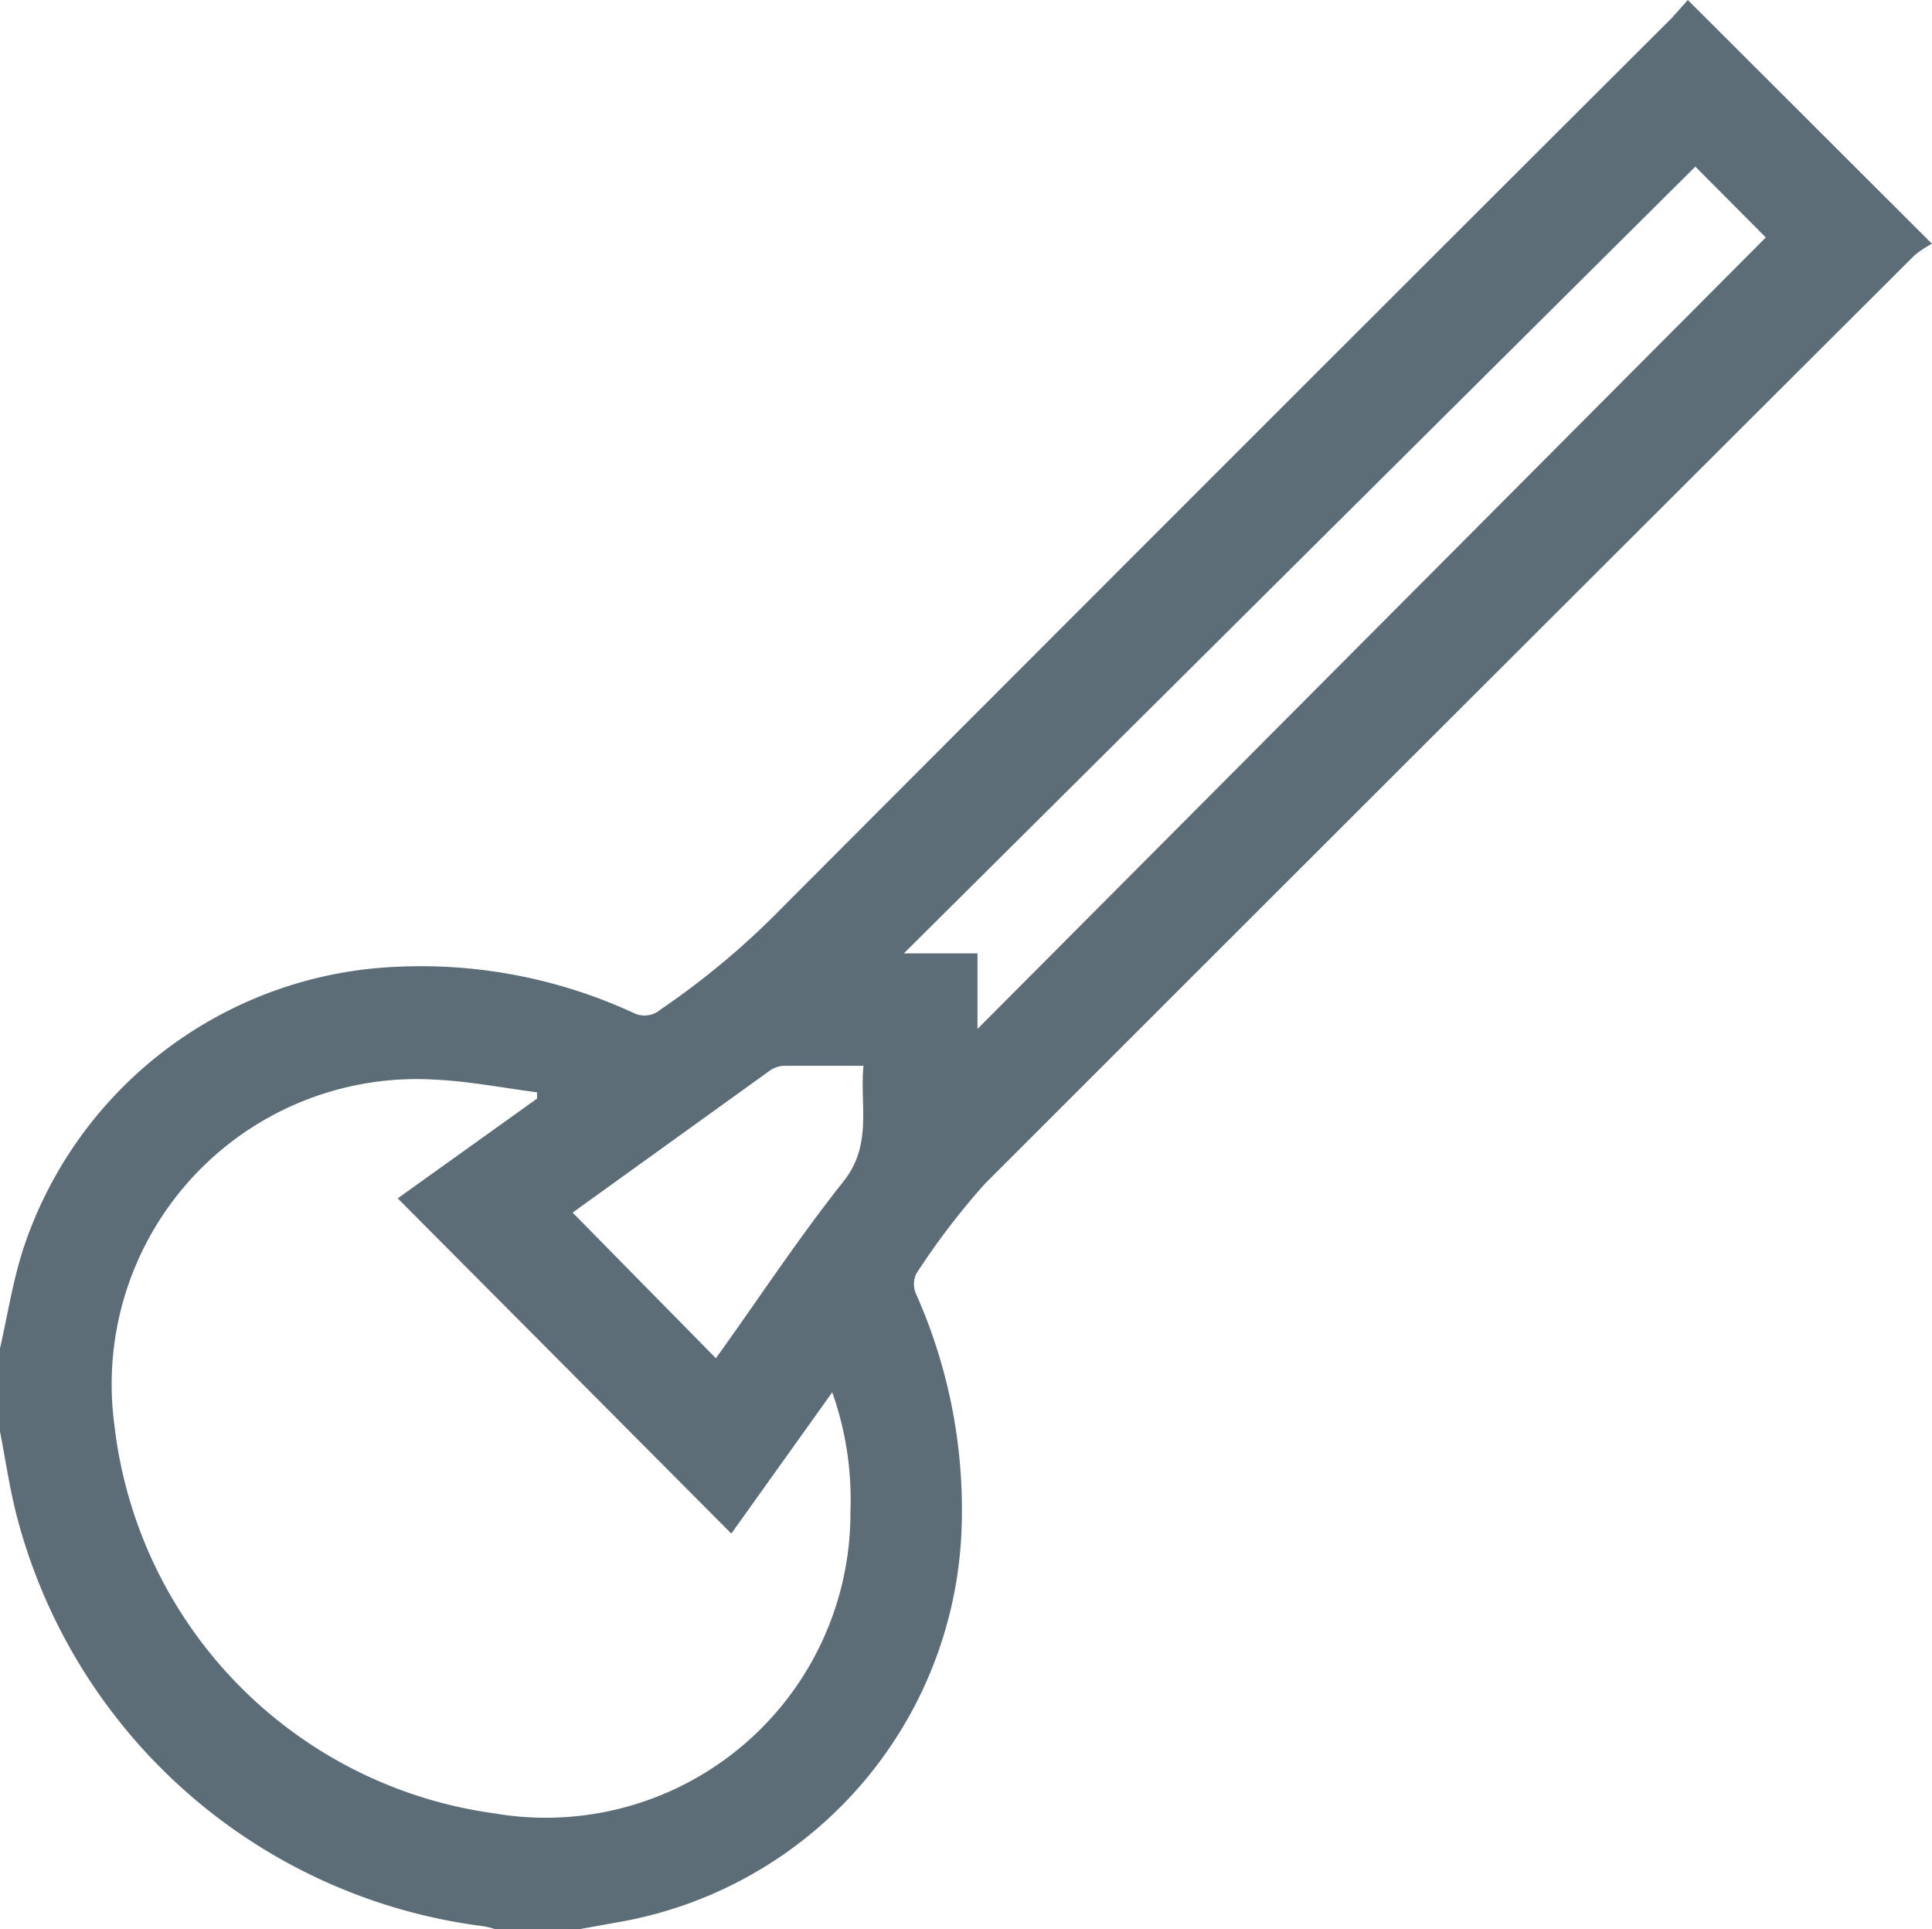 <svg xmlns="http://www.w3.org/2000/svg" viewBox="0 0 48.82 48.75"><defs><style>.cls-1{fill:#5c6d77;}</style></defs><g id="Capa_2" data-name="Capa 2"><g id="Capa_1-2" data-name="Capa 1"><path class="cls-1" d="M0,34.07c.19-.83.32-1.68.58-2.49A10.39,10.39,0,0,1,10,24.43a12.82,12.82,0,0,1,6,1.16.62.62,0,0,0,.69-.08,20.2,20.2,0,0,0,3.09-2.59Q31,11.67,42.24.46L42.65,0l6.17,6.16a2.52,2.52,0,0,0-.44.29Q36.62,18.18,24.88,29.92a18.36,18.36,0,0,0-1.73,2.27.62.62,0,0,0,0,.51,13.38,13.38,0,0,1,1.14,6.12,10.47,10.47,0,0,1-8.67,9.75l-1,.18h-2.1a1.67,1.67,0,0,0-.32-.08A14,14,0,0,1,.47,38.48C.26,37.73.15,36.94,0,36.17Zm10.05-3.79,3.52-2.52V27.6c-.86-.11-1.72-.28-2.58-.32A7.71,7.71,0,0,0,2.89,36a11.19,11.19,0,0,0,9.6,9.82,7.7,7.7,0,0,0,9-7.64,8.1,8.1,0,0,0-.46-3l-2.55,3.57ZM42.84,4.21l-20,19.88H24.7V26L44.62,6ZM18.09,34.32c1.06-1.47,2.06-3,3.21-4.45.76-.94.42-1.93.52-2.94-.71,0-1.35,0-2,0a.69.69,0,0,0-.35.11l-5,3.6Z"/></g></g></svg>